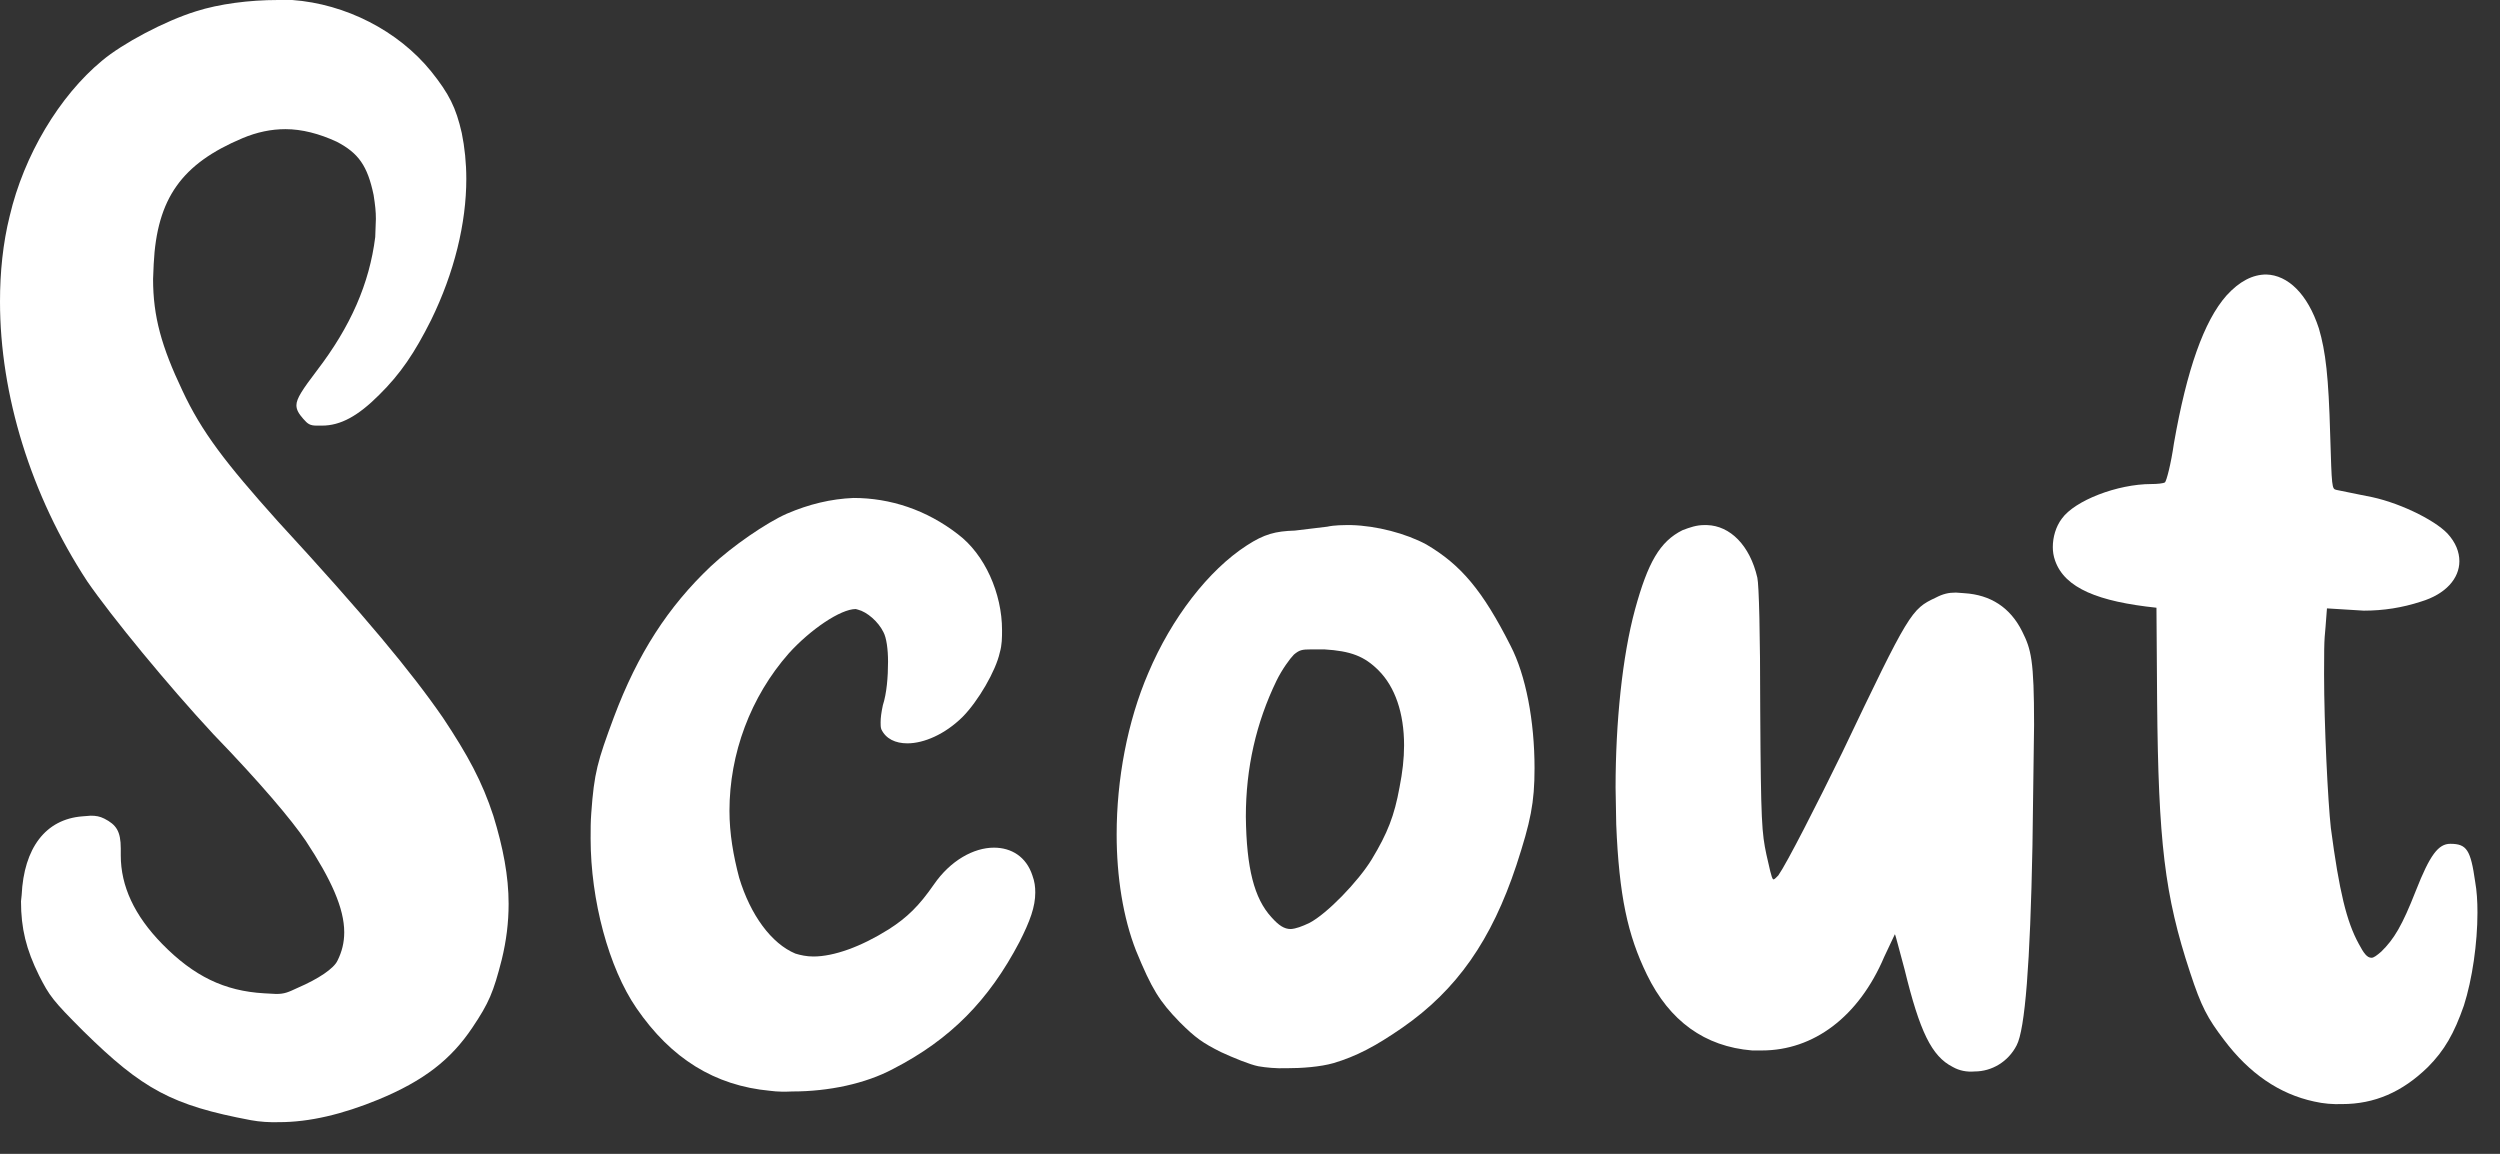 <svg width="65" height="30" viewBox="0 0 65 30" fill="none" xmlns="http://www.w3.org/2000/svg">
<rect x="0" y="0" width="65" height="30" fill="#333333" stroke="none"/>
<path d="M6.524 29.125C4.475 28.739 3.711 28.328 2.166 26.808C1.369 26.011 1.285 25.893 1.016 25.364C0.68 24.684 0.546 24.138 0.546 23.433L0.563 23.273C0.621 22.048 1.184 21.3 2.141 21.225L2.359 21.208C2.494 21.208 2.594 21.225 2.712 21.284C3.023 21.443 3.14 21.611 3.14 22.064V22.241C3.14 23.038 3.493 23.802 4.215 24.541C5.038 25.381 5.835 25.767 6.868 25.826L7.179 25.843C7.397 25.843 7.489 25.801 7.741 25.683C8.287 25.448 8.681 25.179 8.774 24.978C8.891 24.743 8.95 24.508 8.95 24.239C8.95 23.618 8.614 22.87 7.951 21.863C7.582 21.317 6.759 20.343 5.55 19.092C4.357 17.808 2.897 16.028 2.267 15.113C0.798 12.871 0 10.26 0 7.842C0 7.078 0.076 6.322 0.252 5.617C0.621 4.038 1.545 2.494 2.653 1.578C3.182 1.133 4.282 0.546 5.096 0.294C5.701 0.101 6.482 0 7.229 0H7.598C8.984 0.101 10.352 0.798 11.209 1.855C11.679 2.443 11.855 2.796 12.006 3.459C12.082 3.829 12.124 4.24 12.124 4.651C12.124 5.802 11.813 7.086 11.209 8.32C10.78 9.177 10.411 9.722 9.857 10.268C9.311 10.814 8.858 11.066 8.371 11.066H8.236C8.06 11.066 8.001 11.024 7.884 10.889C7.766 10.755 7.707 10.654 7.707 10.537C7.707 10.361 7.867 10.126 8.236 9.639C9.118 8.488 9.605 7.372 9.756 6.163L9.773 5.692C9.773 5.499 9.756 5.34 9.714 5.071C9.555 4.307 9.319 3.98 8.757 3.686C8.304 3.476 7.85 3.358 7.422 3.358C7.053 3.358 6.683 3.434 6.305 3.593C4.727 4.257 4.08 5.155 3.996 6.868L3.98 7.254C3.98 8.228 4.198 9.009 4.744 10.159C5.247 11.234 5.86 12.031 7.221 13.551C9.487 16.011 10.696 17.472 11.519 18.664C12.166 19.638 12.535 20.318 12.829 21.216C13.081 22.039 13.224 22.778 13.224 23.5C13.224 23.987 13.165 24.457 13.047 24.944C12.829 25.801 12.711 26.078 12.283 26.716C11.721 27.555 11.015 28.101 9.84 28.588C8.9 28.974 8.043 29.176 7.262 29.176C7.011 29.184 6.759 29.168 6.524 29.125Z" fill="white"/>
<path d="M20.024 28.361C18.58 28.227 17.447 27.522 16.548 26.212C15.826 25.163 15.356 23.399 15.356 21.804C15.356 21.569 15.356 21.359 15.373 21.141C15.448 20.091 15.533 19.798 15.961 18.647C16.582 16.993 17.371 15.776 18.479 14.726C19.042 14.197 19.924 13.593 20.453 13.358C21.04 13.106 21.603 12.972 22.19 12.947C23.148 12.947 24.088 13.257 24.902 13.887C25.608 14.416 26.053 15.432 26.053 16.381C26.053 16.574 26.053 16.767 25.994 16.968C25.893 17.438 25.431 18.236 25.02 18.647C24.567 19.092 24.021 19.327 23.593 19.327C23.282 19.327 23.03 19.21 22.913 18.958C22.896 18.899 22.896 18.857 22.896 18.782C22.896 18.664 22.913 18.53 22.954 18.337C23.055 18.026 23.089 17.598 23.089 17.203C23.089 16.876 23.047 16.582 22.971 16.439C22.837 16.162 22.543 15.91 22.308 15.851L22.249 15.835C21.855 15.835 21.074 16.364 20.511 16.985C19.512 18.118 18.966 19.596 18.966 21.082C18.966 21.67 19.067 22.249 19.218 22.82C19.512 23.794 20.058 24.533 20.679 24.793C20.814 24.835 20.973 24.869 21.149 24.869C21.678 24.869 22.384 24.617 23.106 24.163C23.593 23.853 23.903 23.542 24.281 22.997C24.709 22.375 25.314 22.039 25.843 22.039C26.296 22.039 26.682 22.274 26.842 22.761C26.901 22.921 26.917 23.055 26.917 23.206C26.917 23.576 26.783 23.945 26.506 24.491C25.708 26.011 24.709 27.026 23.223 27.791C22.501 28.177 21.544 28.378 20.604 28.378C20.41 28.387 20.217 28.387 20.024 28.361Z" fill="white"/>
<path d="M32.719 27.723C32.501 27.681 32.072 27.505 31.745 27.354C31.275 27.119 31.082 26.985 30.67 26.573C30.141 26.027 29.948 25.717 29.537 24.718C29.201 23.861 29.033 22.803 29.033 21.695C29.033 20.268 29.31 18.765 29.856 17.497C30.46 16.07 31.418 14.827 32.417 14.181C32.87 13.887 33.156 13.811 33.668 13.795L34.507 13.694C34.7 13.652 34.919 13.652 35.129 13.652C35.792 13.669 36.556 13.87 37.085 14.156C37.983 14.685 38.546 15.348 39.276 16.792C39.671 17.556 39.898 18.74 39.898 19.974C39.898 20.872 39.797 21.359 39.427 22.493C38.781 24.441 37.883 25.734 36.455 26.724C35.75 27.211 35.263 27.463 34.675 27.64C34.323 27.74 33.852 27.774 33.441 27.774C33.172 27.782 32.912 27.757 32.719 27.723ZM34.045 23.996C34.499 23.761 35.313 22.921 35.666 22.342C36.077 21.662 36.254 21.208 36.388 20.469C36.464 20.083 36.506 19.73 36.506 19.378C36.506 18.538 36.27 17.858 35.842 17.43C35.473 17.061 35.12 16.926 34.432 16.884H34.096C33.844 16.884 33.785 16.901 33.642 17.019C33.542 17.119 33.332 17.405 33.189 17.699C32.66 18.79 32.392 19.966 32.392 21.233C32.408 22.577 32.61 23.358 33.055 23.845C33.248 24.063 33.391 24.155 33.559 24.155C33.693 24.147 33.852 24.088 34.045 23.996Z" fill="white"/>
<path d="M50.77 27.74C50.224 27.463 49.914 26.825 49.519 25.205C49.385 24.718 49.284 24.306 49.267 24.29L48.99 24.877C48.327 26.439 47.152 27.312 45.808 27.312H45.556C44.322 27.211 43.407 26.548 42.819 25.339C42.316 24.306 42.097 23.29 42.022 21.435L42.005 20.478C42.005 18.782 42.181 17.061 42.509 15.852C42.844 14.626 43.155 14.08 43.743 13.786C43.936 13.711 44.112 13.652 44.305 13.652H44.381C44.985 13.669 45.498 14.181 45.691 15.02C45.733 15.213 45.766 16.448 45.766 18.471C45.783 21.401 45.808 21.653 45.926 22.216C46.001 22.543 46.06 22.837 46.102 22.862H46.119C46.136 22.862 46.178 22.82 46.236 22.761C46.455 22.451 47.252 20.889 47.899 19.563C49.637 15.919 49.696 15.835 50.325 15.541C50.518 15.44 50.661 15.407 50.854 15.407L51.072 15.423C51.753 15.465 52.265 15.793 52.575 16.414C52.81 16.884 52.886 17.153 52.886 18.849L52.844 21.989C52.785 25.053 52.651 26.766 52.433 27.178C52.214 27.606 51.786 27.858 51.341 27.858C51.14 27.875 50.947 27.841 50.77 27.74Z" fill="white"/>
<path d="M60.165 28.639C59.267 28.445 58.486 27.916 57.823 27.035C57.395 26.472 57.235 26.178 56.941 25.28C56.278 23.273 56.118 21.888 56.085 18.236L56.068 15.801C54.565 15.642 53.684 15.297 53.432 14.575C53.39 14.458 53.373 14.34 53.373 14.223C53.373 13.971 53.449 13.694 53.608 13.484C53.944 13.014 55.052 12.585 55.934 12.585C56.093 12.585 56.244 12.569 56.286 12.543C56.328 12.518 56.446 12.057 56.522 11.528C56.857 9.613 57.302 8.346 57.89 7.682C58.226 7.313 58.57 7.137 58.923 7.137C59.485 7.153 59.997 7.64 60.291 8.539C60.468 9.143 60.543 9.79 60.585 11.309C60.627 12.678 60.627 12.711 60.745 12.737L61.525 12.896C62.306 13.03 63.28 13.501 63.633 13.87C63.851 14.105 63.944 14.357 63.944 14.592C63.944 15.037 63.591 15.448 62.944 15.642C62.457 15.801 61.97 15.877 61.458 15.877L60.501 15.818C60.442 16.716 60.426 16.347 60.426 17.531C60.426 18.84 60.526 20.847 60.602 21.527C60.82 23.181 61.013 23.962 61.324 24.533C61.458 24.785 61.542 24.902 61.66 24.902C61.718 24.902 61.794 24.844 61.912 24.743C62.248 24.415 62.457 24.063 62.81 23.164C63.179 22.224 63.398 21.939 63.708 21.939C64.137 21.939 64.237 22.098 64.355 22.929C64.397 23.164 64.414 23.433 64.414 23.727C64.414 24.524 64.279 25.465 64.061 26.145C63.809 26.867 63.557 27.312 63.121 27.748C62.457 28.395 61.735 28.706 60.896 28.706C60.652 28.714 60.417 28.697 60.165 28.639Z" fill="white"/>
</svg>
